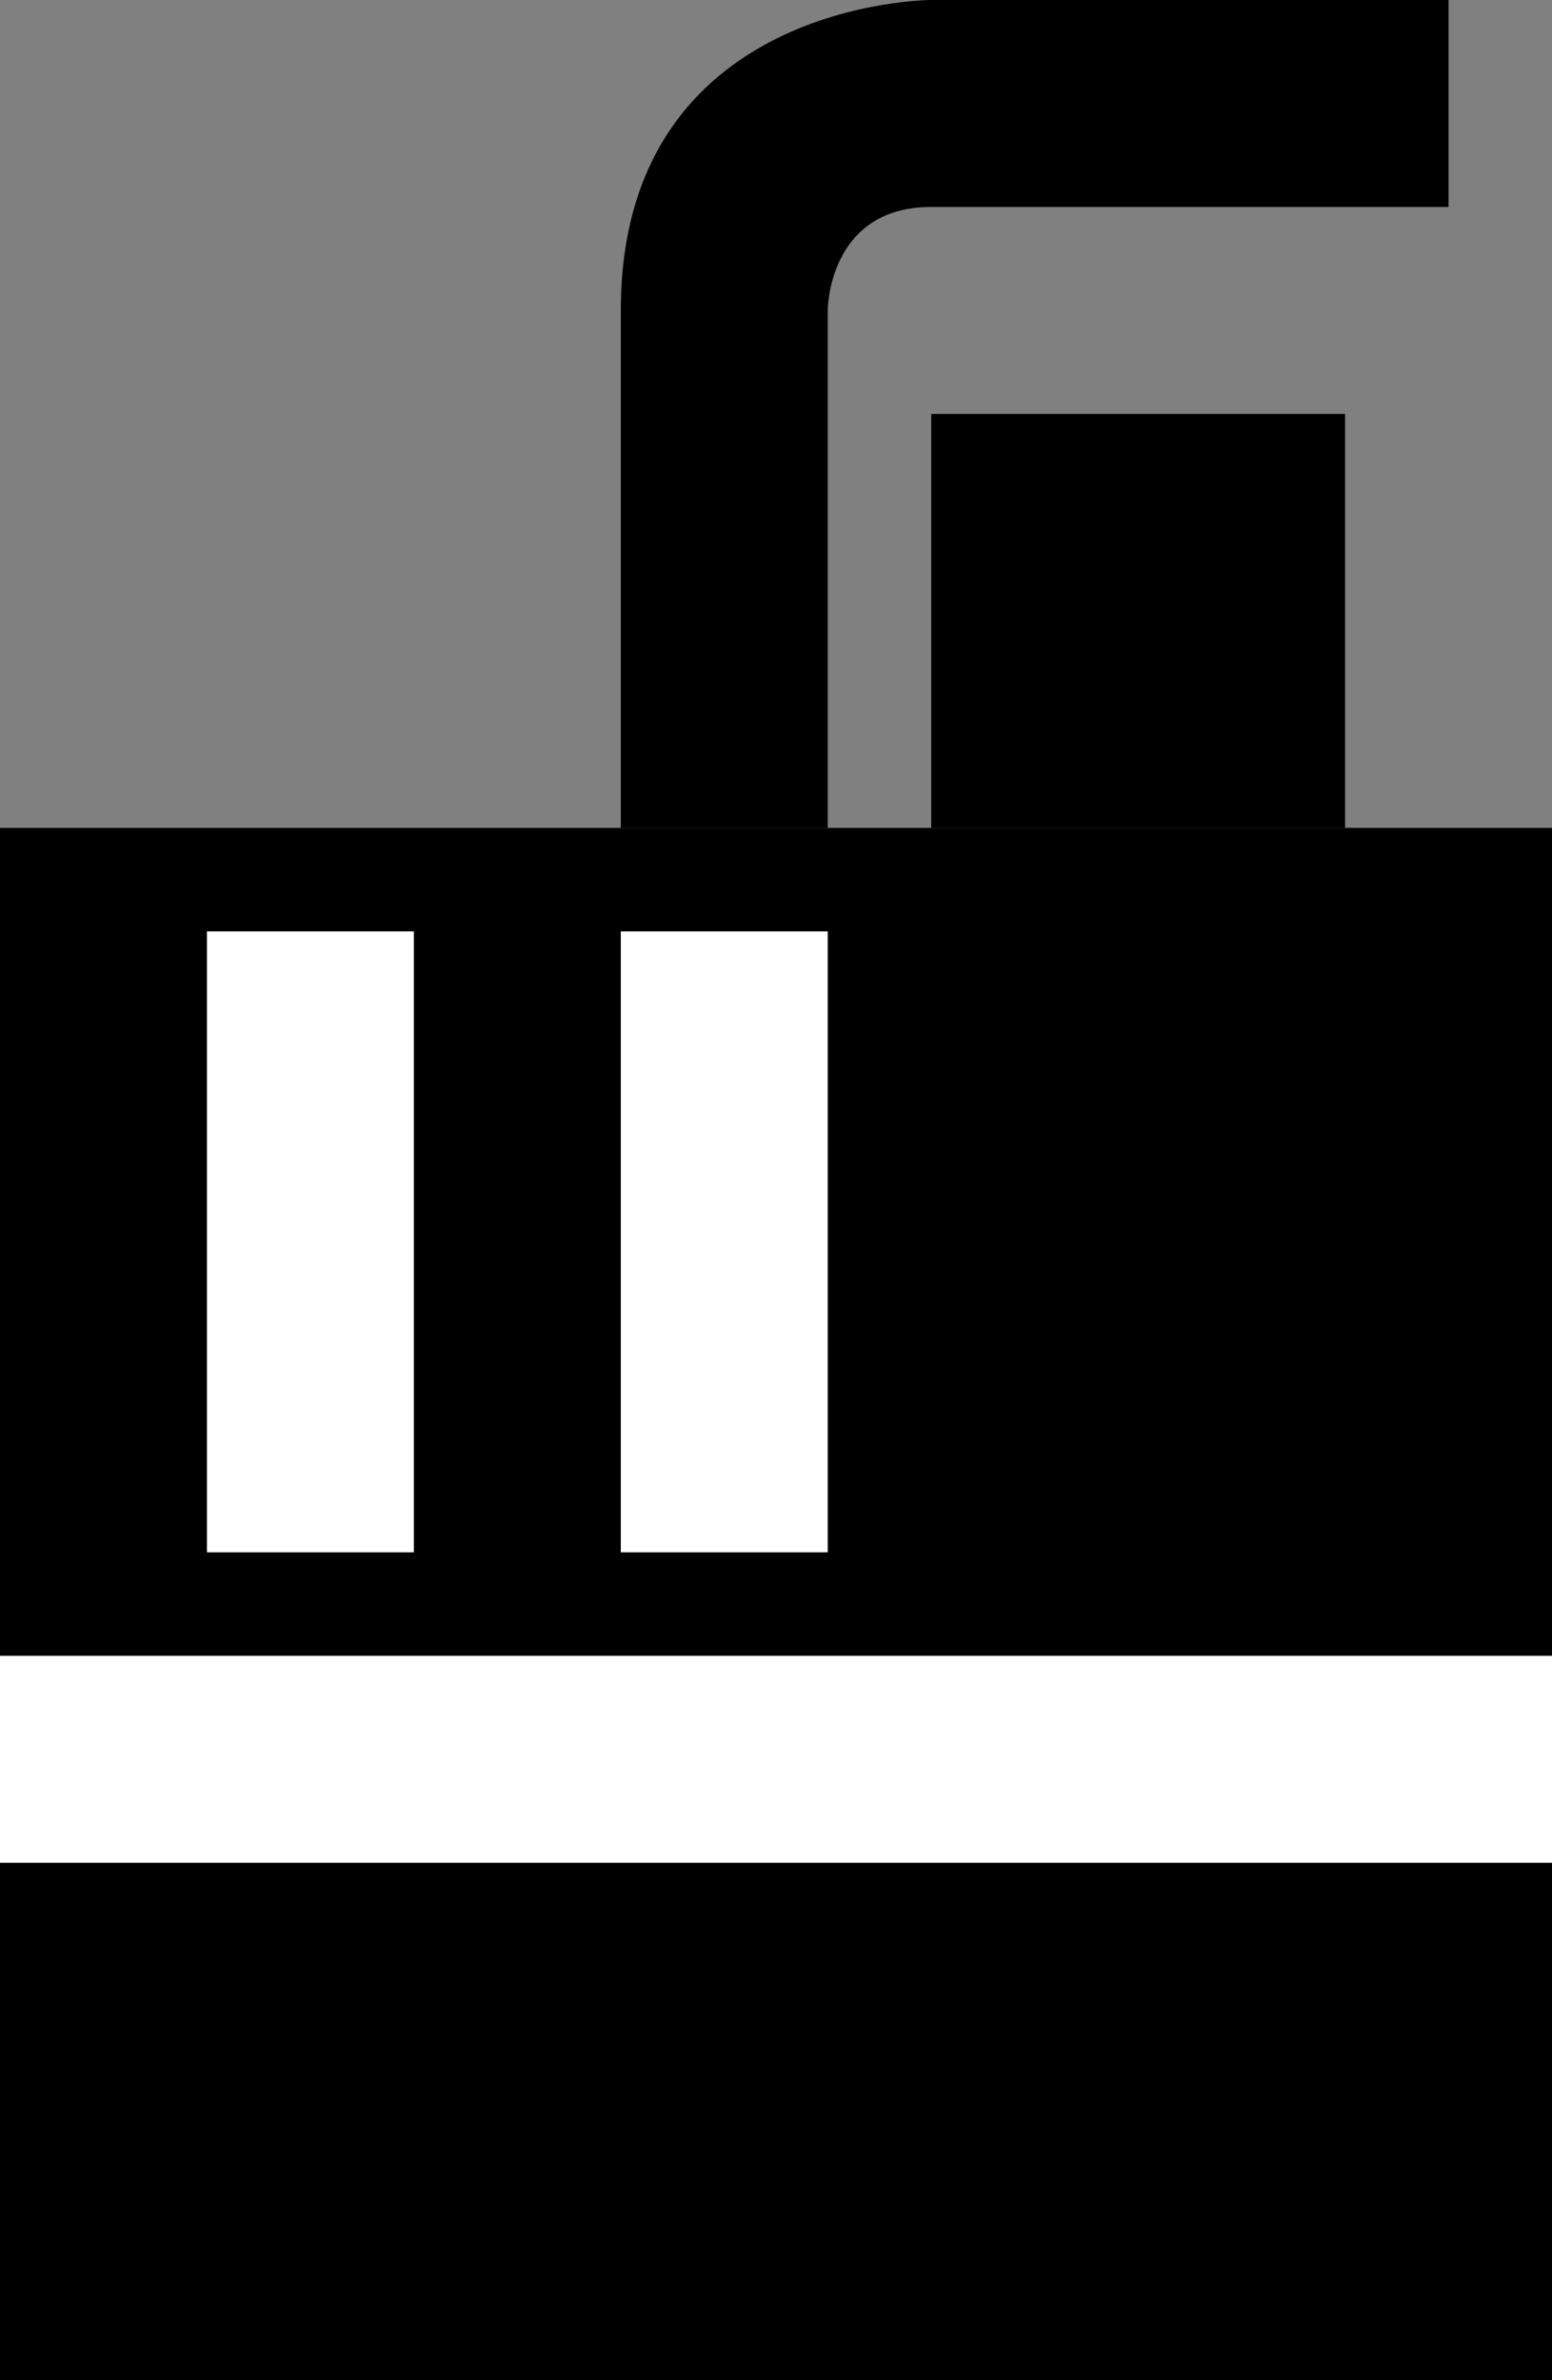 <svg xmlns="http://www.w3.org/2000/svg" width="15" height="23" version="1.0"><rect width="100%" height="100%" fill="#808080" stroke="none"/><path d="M0 8h15v15H0z"/><path d="M2 9v6h2V9H2zm4 0v6h2V9H6zm-6 7v2h15v-2H0z" fill="#fff"/><path d="M8 8H6V3s0 3 0 0 3-3 3-3h5v2H9s1 0 0 0-1 1-1 1v5z"/><path d="M9 4v4h4V4H9z"/></svg>